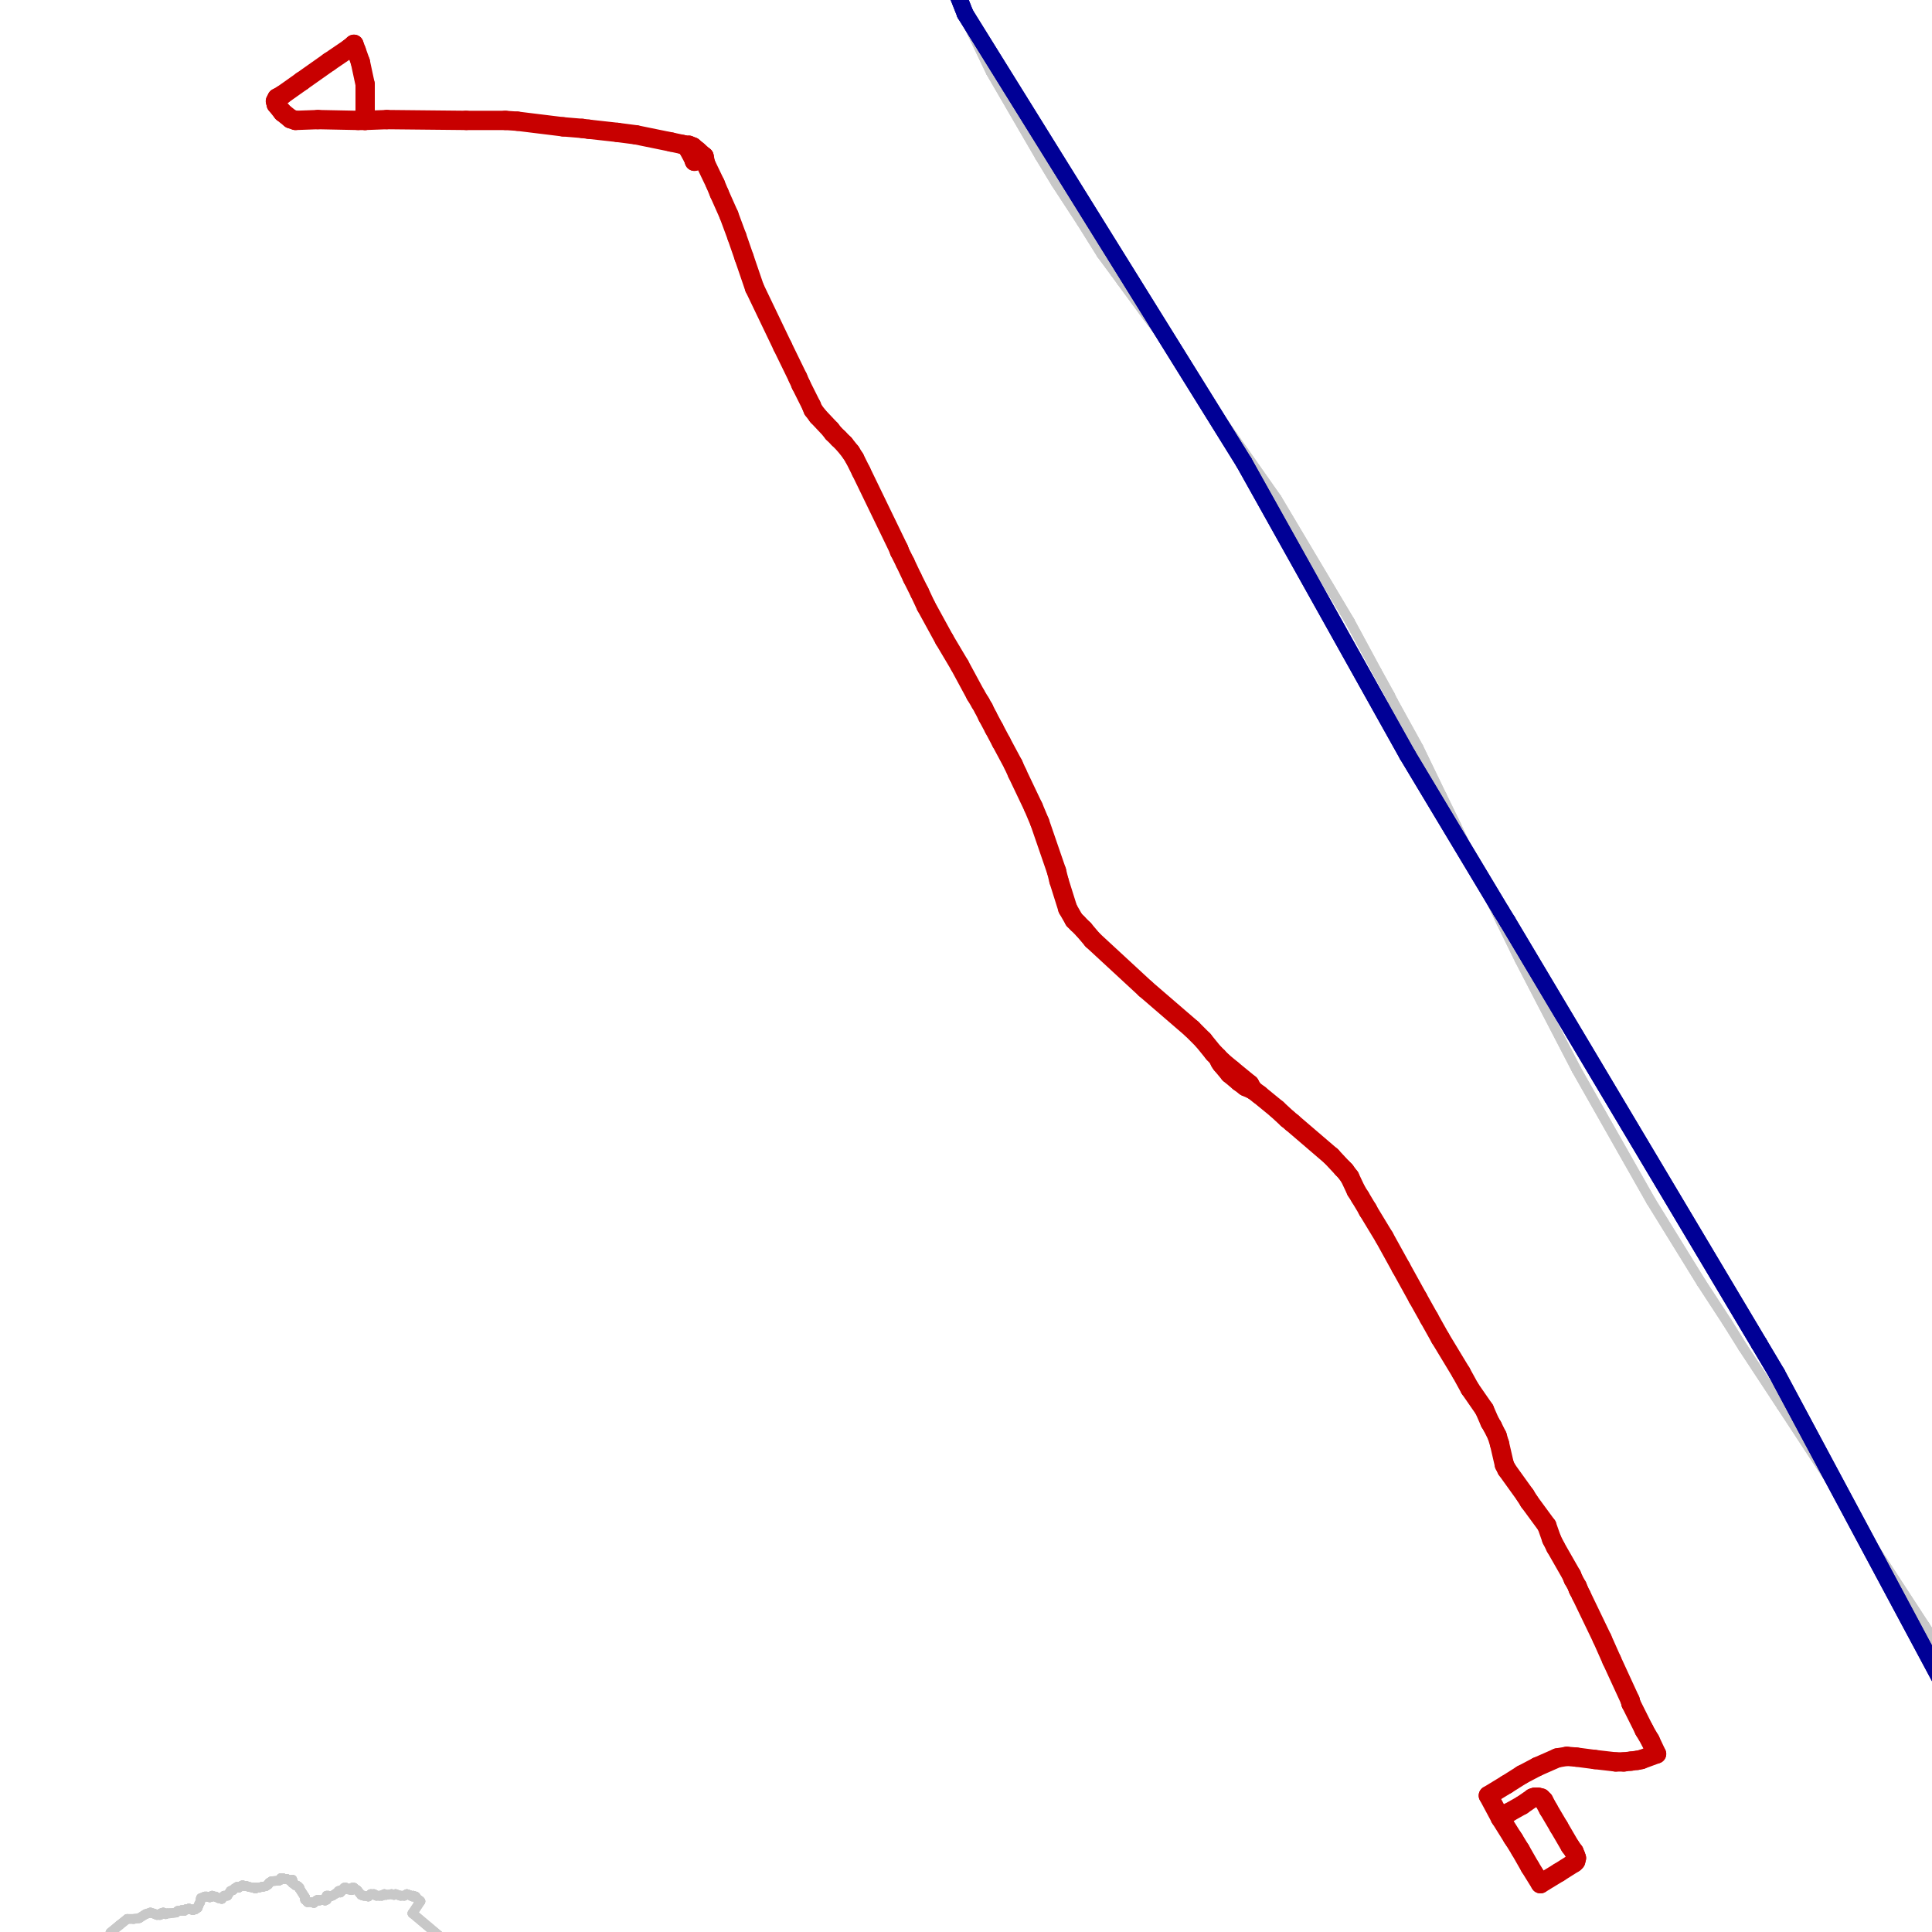 <?xml version="1.0" encoding="utf-8" ?>
<svg baseProfile="tiny" height="400" version="1.2" width="400" xmlns="http://www.w3.org/2000/svg" xmlns:ev="http://www.w3.org/2001/xml-events" xmlns:xlink="http://www.w3.org/1999/xlink"><defs /><line stroke="rgb(200,200,200)" stroke-linecap="round" stroke-width="2" x1="22.855" x2="24.679" y1="400.118" y2="398.625" /><line stroke="rgb(200,200,200)" stroke-linecap="round" stroke-width="2" x1="24.679" x2="26.338" y1="398.625" y2="397.298" /><line stroke="rgb(200,200,200)" stroke-linecap="round" stroke-width="2" x1="26.338" x2="27.665" y1="397.298" y2="397.298" /><line stroke="rgb(200,200,200)" stroke-linecap="round" stroke-width="2" x1="27.665" x2="28.826" y1="397.298" y2="397.132" /><line stroke="rgb(200,200,200)" stroke-linecap="round" stroke-width="2" x1="28.826" x2="30.153" y1="397.132" y2="396.303" /><line stroke="rgb(200,200,200)" stroke-linecap="round" stroke-width="2" x1="30.153" x2="31.148" y1="396.303" y2="395.971" /><line stroke="rgb(200,200,200)" stroke-linecap="round" stroke-width="2" x1="31.148" x2="31.646" y1="395.971" y2="396.137" /><line stroke="rgb(200,200,200)" stroke-linecap="round" stroke-width="2" x1="31.646" x2="32.143" y1="396.137" y2="396.303" /><line stroke="rgb(200,200,200)" stroke-linecap="round" stroke-width="2" x1="32.143" x2="32.475" y1="396.303" y2="396.469" /><line stroke="rgb(200,200,200)" stroke-linecap="round" stroke-width="2" x1="32.475" x2="33.138" y1="396.469" y2="396.469" /><line stroke="rgb(200,200,200)" stroke-linecap="round" stroke-width="2" x1="33.138" x2="33.304" y1="396.469" y2="396.137" /><line stroke="rgb(200,200,200)" stroke-linecap="round" stroke-width="2" x1="33.304" x2="33.802" y1="396.137" y2="395.971" /><line stroke="rgb(200,200,200)" stroke-linecap="round" stroke-width="2" x1="33.802" x2="34.299" y1="395.971" y2="396.303" /><line stroke="rgb(200,200,200)" stroke-linecap="round" stroke-width="2" x1="34.299" x2="34.631" y1="396.303" y2="396.137" /><line stroke="rgb(200,200,200)" stroke-linecap="round" stroke-width="2" x1="34.631" x2="35.129" y1="396.137" y2="396.137" /><line stroke="rgb(200,200,200)" stroke-linecap="round" stroke-width="2" x1="35.129" x2="36.456" y1="396.137" y2="395.971" /><line stroke="rgb(200,200,200)" stroke-linecap="round" stroke-width="2" x1="36.456" x2="36.787" y1="395.971" y2="395.639" /><line stroke="rgb(200,200,200)" stroke-linecap="round" stroke-width="2" x1="36.787" x2="37.285" y1="395.639" y2="395.639" /><line stroke="rgb(200,200,200)" stroke-linecap="round" stroke-width="2" x1="37.285" x2="37.617" y1="395.639" y2="395.474" /><line stroke="rgb(200,200,200)" stroke-linecap="round" stroke-width="2" x1="37.617" x2="38.114" y1="395.474" y2="395.639" /><line stroke="rgb(200,200,200)" stroke-linecap="round" stroke-width="2" x1="38.114" x2="38.446" y1="395.639" y2="395.308" /><line stroke="rgb(200,200,200)" stroke-linecap="round" stroke-width="2" x1="38.446" x2="38.944" y1="395.308" y2="395.308" /><line stroke="rgb(200,200,200)" stroke-linecap="round" stroke-width="2" x1="38.944" x2="39.11" y1="395.308" y2="395.142" /><line stroke="rgb(200,200,200)" stroke-linecap="round" stroke-width="2" x1="39.11" x2="39.939" y1="395.142" y2="395.474" /><line stroke="rgb(200,200,200)" stroke-linecap="round" stroke-width="2" x1="39.939" x2="40.105" y1="395.474" y2="395.308" /><line stroke="rgb(200,200,200)" stroke-linecap="round" stroke-width="2" x1="40.105" x2="40.437" y1="395.308" y2="395.308" /><line stroke="rgb(200,200,200)" stroke-linecap="round" stroke-width="2" x1="40.437" x2="40.934" y1="395.308" y2="394.976" /><line stroke="rgb(200,200,200)" stroke-linecap="round" stroke-width="2" x1="40.934" x2="41.1" y1="394.976" y2="394.478" /><line stroke="rgb(200,200,200)" stroke-linecap="round" stroke-width="2" x1="41.1" x2="41.432" y1="394.478" y2="393.815" /><line stroke="rgb(200,200,200)" stroke-linecap="round" stroke-width="2" x1="41.432" x2="41.598" y1="393.815" y2="392.986" /><line stroke="rgb(200,200,200)" stroke-linecap="round" stroke-width="2" x1="41.598" x2="42.427" y1="392.986" y2="392.654" /><line stroke="rgb(200,200,200)" stroke-linecap="round" stroke-width="2" x1="42.427" x2="42.759" y1="392.654" y2="392.654" /><line stroke="rgb(200,200,200)" stroke-linecap="round" stroke-width="2" x1="42.759" x2="43.422" y1="392.654" y2="392.82" /><line stroke="rgb(200,200,200)" stroke-linecap="round" stroke-width="2" x1="43.422" x2="43.92" y1="392.82" y2="392.488" /><line stroke="rgb(200,200,200)" stroke-linecap="round" stroke-width="2" x1="43.92" x2="43.92" y1="392.488" y2="392.654" /><line stroke="rgb(200,200,200)" stroke-linecap="round" stroke-width="2" x1="43.92" x2="44.583" y1="392.654" y2="392.654" /><line stroke="rgb(200,200,200)" stroke-linecap="round" stroke-width="2" x1="44.583" x2="44.915" y1="392.654" y2="392.82" /><line stroke="rgb(200,200,200)" stroke-linecap="round" stroke-width="2" x1="44.915" x2="45.247" y1="392.82" y2="392.986" /><line stroke="rgb(200,200,200)" stroke-linecap="round" stroke-width="2" x1="45.247" x2="45.91" y1="392.986" y2="393.151" /><line stroke="rgb(200,200,200)" stroke-linecap="round" stroke-width="2" x1="45.91" x2="46.408" y1="393.151" y2="392.488" /><line stroke="rgb(200,200,200)" stroke-linecap="round" stroke-width="2" x1="46.408" x2="47.071" y1="392.488" y2="392.488" /><line stroke="rgb(200,200,200)" stroke-linecap="round" stroke-width="2" x1="47.071" x2="47.735" y1="392.488" y2="391.493" /><line stroke="rgb(200,200,200)" stroke-linecap="round" stroke-width="2" x1="47.735" x2="48.232" y1="391.493" y2="391.327" /><line stroke="rgb(200,200,200)" stroke-linecap="round" stroke-width="2" x1="48.232" x2="48.564" y1="391.327" y2="390.995" /><line stroke="rgb(200,200,200)" stroke-linecap="round" stroke-width="2" x1="48.564" x2="49.062" y1="390.995" y2="390.663" /><line stroke="rgb(200,200,200)" stroke-linecap="round" stroke-width="2" x1="49.062" x2="49.393" y1="390.663" y2="390.829" /><line stroke="rgb(200,200,200)" stroke-linecap="round" stroke-width="2" x1="49.393" x2="49.891" y1="390.829" y2="390.498" /><line stroke="rgb(200,200,200)" stroke-linecap="round" stroke-width="2" x1="49.891" x2="50.223" y1="390.498" y2="390.332" /><line stroke="rgb(200,200,200)" stroke-linecap="round" stroke-width="2" x1="50.223" x2="50.72" y1="390.332" y2="390.498" /><line stroke="rgb(200,200,200)" stroke-linecap="round" stroke-width="2" x1="50.72" x2="51.052" y1="390.498" y2="390.498" /><line stroke="rgb(200,200,200)" stroke-linecap="round" stroke-width="2" x1="51.052" x2="51.55" y1="390.498" y2="390.663" /><line stroke="rgb(200,200,200)" stroke-linecap="round" stroke-width="2" x1="51.55" x2="52.379" y1="390.663" y2="390.829" /><line stroke="rgb(200,200,200)" stroke-linecap="round" stroke-width="2" x1="52.379" x2="52.545" y1="390.829" y2="390.829" /><line stroke="rgb(200,200,200)" stroke-linecap="round" stroke-width="2" x1="52.545" x2="52.877" y1="390.829" y2="390.995" /><line stroke="rgb(200,200,200)" stroke-linecap="round" stroke-width="2" x1="52.877" x2="53.042" y1="390.995" y2="390.829" /><line stroke="rgb(200,200,200)" stroke-linecap="round" stroke-width="2" x1="53.042" x2="53.208" y1="390.829" y2="390.829" /><line stroke="rgb(200,200,200)" stroke-linecap="round" stroke-width="2" x1="53.208" x2="53.54" y1="390.829" y2="390.829" /><line stroke="rgb(200,200,200)" stroke-linecap="round" stroke-width="2" x1="53.54" x2="54.203" y1="390.829" y2="390.663" /><line stroke="rgb(200,200,200)" stroke-linecap="round" stroke-width="2" x1="54.203" x2="54.369" y1="390.663" y2="390.663" /><line stroke="rgb(200,200,200)" stroke-linecap="round" stroke-width="2" x1="54.369" x2="55.033" y1="390.663" y2="390.498" /><line stroke="rgb(200,200,200)" stroke-linecap="round" stroke-width="2" x1="55.033" x2="55.53" y1="390.498" y2="390.166" /><line stroke="rgb(200,200,200)" stroke-linecap="round" stroke-width="2" x1="55.53" x2="55.696" y1="390.166" y2="389.834" /><line stroke="rgb(200,200,200)" stroke-linecap="round" stroke-width="2" x1="55.696" x2="56.194" y1="389.834" y2="389.502" /><line stroke="rgb(200,200,200)" stroke-linecap="round" stroke-width="2" x1="56.194" x2="57.852" y1="389.502" y2="389.337" /><line stroke="rgb(200,200,200)" stroke-linecap="round" stroke-width="2" x1="57.852" x2="58.184" y1="389.337" y2="388.839" /><line stroke="rgb(200,200,200)" stroke-linecap="round" stroke-width="2" x1="58.184" x2="58.516" y1="388.839" y2="388.839" /><line stroke="rgb(200,200,200)" stroke-linecap="round" stroke-width="2" x1="58.516" x2="58.848" y1="388.839" y2="389.005" /><line stroke="rgb(200,200,200)" stroke-linecap="round" stroke-width="2" x1="58.848" x2="59.345" y1="389.005" y2="389.005" /><line stroke="rgb(200,200,200)" stroke-linecap="round" stroke-width="2" x1="59.345" x2="60.009" y1="389.005" y2="389.337" /><line stroke="rgb(200,200,200)" stroke-linecap="round" stroke-width="2" x1="60.009" x2="60.506" y1="389.337" y2="389.171" /><line stroke="rgb(200,200,200)" stroke-linecap="round" stroke-width="2" x1="60.506" x2="60.506" y1="389.171" y2="389.171" /><line stroke="rgb(200,200,200)" stroke-linecap="round" stroke-width="2" x1="60.506" x2="60.506" y1="389.171" y2="389.668" /><line stroke="rgb(200,200,200)" stroke-linecap="round" stroke-width="2" x1="60.506" x2="60.506" y1="389.668" y2="389.834" /><line stroke="rgb(200,200,200)" stroke-linecap="round" stroke-width="2" x1="60.506" x2="61.17" y1="389.834" y2="390.332" /><line stroke="rgb(200,200,200)" stroke-linecap="round" stroke-width="2" x1="61.17" x2="61.336" y1="390.332" y2="390.332" /><line stroke="rgb(200,200,200)" stroke-linecap="round" stroke-width="2" x1="61.336" x2="61.667" y1="390.332" y2="390.498" /><line stroke="rgb(200,200,200)" stroke-linecap="round" stroke-width="2" x1="61.667" x2="61.999" y1="390.498" y2="390.829" /><line stroke="rgb(200,200,200)" stroke-linecap="round" stroke-width="2" x1="61.999" x2="61.999" y1="390.829" y2="390.995" /><line stroke="rgb(200,200,200)" stroke-linecap="round" stroke-width="2" x1="61.999" x2="63.16" y1="390.995" y2="392.82" /><line stroke="rgb(200,200,200)" stroke-linecap="round" stroke-width="2" x1="63.16" x2="63.16" y1="392.82" y2="393.317" /><line stroke="rgb(200,200,200)" stroke-linecap="round" stroke-width="2" x1="63.16" x2="63.658" y1="393.317" y2="393.649" /><line stroke="rgb(200,200,200)" stroke-linecap="round" stroke-width="2" x1="63.658" x2="63.658" y1="393.649" y2="393.815" /><line stroke="rgb(200,200,200)" stroke-linecap="round" stroke-width="2" x1="63.658" x2="64.487" y1="393.815" y2="393.815" /><line stroke="rgb(200,200,200)" stroke-linecap="round" stroke-width="2" x1="64.487" x2="64.985" y1="393.815" y2="393.981" /><line stroke="rgb(200,200,200)" stroke-linecap="round" stroke-width="2" x1="64.985" x2="65.482" y1="393.981" y2="393.483" /><line stroke="rgb(200,200,200)" stroke-linecap="round" stroke-width="2" x1="65.482" x2="65.814" y1="393.483" y2="393.317" /><line stroke="rgb(200,200,200)" stroke-linecap="round" stroke-width="2" x1="65.814" x2="66.146" y1="393.317" y2="393.483" /><line stroke="rgb(200,200,200)" stroke-linecap="round" stroke-width="2" x1="66.146" x2="66.643" y1="393.483" y2="393.317" /><line stroke="rgb(200,200,200)" stroke-linecap="round" stroke-width="2" x1="66.643" x2="67.307" y1="393.317" y2="393.483" /><line stroke="rgb(200,200,200)" stroke-linecap="round" stroke-width="2" x1="67.307" x2="67.639" y1="393.483" y2="393.317" /><line stroke="rgb(200,200,200)" stroke-linecap="round" stroke-width="2" x1="67.639" x2="67.639" y1="393.317" y2="392.488" /><line stroke="rgb(200,200,200)" stroke-linecap="round" stroke-width="2" x1="67.639" x2="67.97" y1="392.488" y2="392.488" /><line stroke="rgb(200,200,200)" stroke-linecap="round" stroke-width="2" x1="67.97" x2="68.302" y1="392.488" y2="392.654" /><line stroke="rgb(200,200,200)" stroke-linecap="round" stroke-width="2" x1="68.302" x2="68.8" y1="392.654" y2="392.488" /><line stroke="rgb(200,200,200)" stroke-linecap="round" stroke-width="2" x1="68.8" x2="69.629" y1="392.488" y2="391.99" /><line stroke="rgb(200,200,200)" stroke-linecap="round" stroke-width="2" x1="69.629" x2="70.127" y1="391.99" y2="391.493" /><line stroke="rgb(200,200,200)" stroke-linecap="round" stroke-width="2" x1="70.127" x2="70.458" y1="391.493" y2="391.825" /><line stroke="rgb(200,200,200)" stroke-linecap="round" stroke-width="2" x1="70.458" x2="70.79" y1="391.825" y2="391.493" /><line stroke="rgb(200,200,200)" stroke-linecap="round" stroke-width="2" x1="70.79" x2="70.956" y1="391.493" y2="391.161" /><line stroke="rgb(200,200,200)" stroke-linecap="round" stroke-width="2" x1="70.956" x2="71.288" y1="391.161" y2="390.829" /><line stroke="rgb(200,200,200)" stroke-linecap="round" stroke-width="2" x1="71.288" x2="71.619" y1="390.829" y2="390.829" /><line stroke="rgb(200,200,200)" stroke-linecap="round" stroke-width="2" x1="71.619" x2="71.951" y1="390.829" y2="391.161" /><line stroke="rgb(200,200,200)" stroke-linecap="round" stroke-width="2" x1="71.951" x2="72.78" y1="391.161" y2="391.327" /><line stroke="rgb(200,200,200)" stroke-linecap="round" stroke-width="2" x1="72.78" x2="72.946" y1="391.327" y2="390.829" /><line stroke="rgb(200,200,200)" stroke-linecap="round" stroke-width="2" x1="72.946" x2="73.278" y1="390.829" y2="390.829" /><line stroke="rgb(200,200,200)" stroke-linecap="round" stroke-width="2" x1="73.278" x2="73.61" y1="390.829" y2="391.161" /><line stroke="rgb(200,200,200)" stroke-linecap="round" stroke-width="2" x1="73.61" x2="73.942" y1="391.161" y2="391.327" /><line stroke="rgb(200,200,200)" stroke-linecap="round" stroke-width="2" x1="73.942" x2="74.771" y1="391.327" y2="392.322" /><line stroke="rgb(200,200,200)" stroke-linecap="round" stroke-width="2" x1="74.771" x2="75.268" y1="392.322" y2="392.488" /><line stroke="rgb(200,200,200)" stroke-linecap="round" stroke-width="2" x1="75.268" x2="76.264" y1="392.488" y2="392.654" /><line stroke="rgb(200,200,200)" stroke-linecap="round" stroke-width="2" x1="76.264" x2="76.761" y1="392.654" y2="392.156" /><line stroke="rgb(200,200,200)" stroke-linecap="round" stroke-width="2" x1="76.761" x2="77.425" y1="392.156" y2="392.156" /><line stroke="rgb(200,200,200)" stroke-linecap="round" stroke-width="2" x1="77.425" x2="77.922" y1="392.156" y2="392.488" /><line stroke="rgb(200,200,200)" stroke-linecap="round" stroke-width="2" x1="77.922" x2="78.586" y1="392.488" y2="392.488" /><line stroke="rgb(200,200,200)" stroke-linecap="round" stroke-width="2" x1="78.586" x2="79.083" y1="392.488" y2="392.488" /><line stroke="rgb(200,200,200)" stroke-linecap="round" stroke-width="2" x1="79.083" x2="79.249" y1="392.488" y2="392.322" /><line stroke="rgb(200,200,200)" stroke-linecap="round" stroke-width="2" x1="79.249" x2="79.581" y1="392.322" y2="392.156" /><line stroke="rgb(200,200,200)" stroke-linecap="round" stroke-width="2" x1="79.581" x2="79.913" y1="392.156" y2="392.322" /><line stroke="rgb(200,200,200)" stroke-linecap="round" stroke-width="2" x1="79.913" x2="81.074" y1="392.322" y2="392.156" /><line stroke="rgb(200,200,200)" stroke-linecap="round" stroke-width="2" x1="81.074" x2="81.571" y1="392.156" y2="392.322" /><line stroke="rgb(200,200,200)" stroke-linecap="round" stroke-width="2" x1="81.571" x2="81.903" y1="392.322" y2="392.156" /><line stroke="rgb(200,200,200)" stroke-linecap="round" stroke-width="2" x1="81.903" x2="82.898" y1="392.156" y2="392.488" /><line stroke="rgb(200,200,200)" stroke-linecap="round" stroke-width="2" x1="82.898" x2="83.728" y1="392.488" y2="392.488" /><line stroke="rgb(200,200,200)" stroke-linecap="round" stroke-width="2" x1="83.728" x2="84.225" y1="392.488" y2="392.156" /><line stroke="rgb(200,200,200)" stroke-linecap="round" stroke-width="2" x1="84.225" x2="84.723" y1="392.156" y2="392.322" /><line stroke="rgb(200,200,200)" stroke-linecap="round" stroke-width="2" x1="84.723" x2="85.386" y1="392.322" y2="392.654" /><line stroke="rgb(200,200,200)" stroke-linecap="round" stroke-width="2" x1="85.386" x2="85.552" y1="392.654" y2="392.488" /><line stroke="rgb(200,200,200)" stroke-linecap="round" stroke-width="2" x1="85.552" x2="86.05" y1="392.488" y2="392.654" /><line stroke="rgb(200,200,200)" stroke-linecap="round" stroke-width="2" x1="86.05" x2="86.547" y1="392.654" y2="393.317" /><line stroke="rgb(200,200,200)" stroke-linecap="round" stroke-width="2" x1="86.547" x2="86.879" y1="393.317" y2="393.483" /><line stroke="rgb(200,200,200)" stroke-linecap="round" stroke-width="2" x1="86.879" x2="87.045" y1="393.483" y2="393.649" /><line stroke="rgb(200,200,200)" stroke-linecap="round" stroke-width="2" x1="87.045" x2="85.386" y1="393.649" y2="396.137" /><line stroke="rgb(200,200,200)" stroke-linecap="round" stroke-width="2" x1="85.386" x2="93.68" y1="396.137" y2="403.103" /><line stroke="rgb(200,200,200)" stroke-linecap="round" stroke-width="2" x1="404.513" x2="398.542" y1="345.88" y2="336.591" /><line stroke="rgb(200,200,200)" stroke-linecap="round" stroke-width="2" x1="398.542" x2="378.97" y1="336.591" y2="306.569" /><line stroke="rgb(200,200,200)" stroke-linecap="round" stroke-width="2" x1="378.97" x2="368.852" y1="306.569" y2="291.144" /><line stroke="rgb(200,200,200)" stroke-linecap="round" stroke-width="2" x1="368.852" x2="360.89" y1="291.144" y2="279.035" /><line stroke="rgb(200,200,200)" stroke-linecap="round" stroke-width="2" x1="360.89" x2="357.573" y1="279.035" y2="273.728" /><line stroke="rgb(200,200,200)" stroke-linecap="round" stroke-width="2" x1="357.573" x2="352.265" y1="273.728" y2="265.6" /><line stroke="rgb(200,200,200)" stroke-linecap="round" stroke-width="2" x1="352.265" x2="341.816" y1="265.6" y2="248.682" /><line stroke="rgb(200,200,200)" stroke-linecap="round" stroke-width="2" x1="341.816" x2="326.39" y1="248.682" y2="221.48" /><line stroke="rgb(200,200,200)" stroke-linecap="round" stroke-width="2" x1="326.39" x2="314.614" y1="221.48" y2="198.756" /><line stroke="rgb(200,200,200)" stroke-linecap="round" stroke-width="2" x1="314.614" x2="310.799" y1="198.756" y2="190.96" /><line stroke="rgb(200,200,200)" stroke-linecap="round" stroke-width="2" x1="310.799" x2="309.14" y1="190.96" y2="187.477" /><line stroke="rgb(200,200,200)" stroke-linecap="round" stroke-width="2" x1="309.14" x2="308.145" y1="187.477" y2="185.487" /><line stroke="rgb(200,200,200)" stroke-linecap="round" stroke-width="2" x1="308.145" x2="303.501" y1="185.487" y2="175.203" /><line stroke="rgb(200,200,200)" stroke-linecap="round" stroke-width="2" x1="303.501" x2="302.837" y1="175.203" y2="173.71" /><line stroke="rgb(200,200,200)" stroke-linecap="round" stroke-width="2" x1="302.837" x2="301.51" y1="173.71" y2="170.89" /><line stroke="rgb(200,200,200)" stroke-linecap="round" stroke-width="2" x1="301.51" x2="298.525" y1="170.89" y2="164.753" /><line stroke="rgb(200,200,200)" stroke-linecap="round" stroke-width="2" x1="298.525" x2="293.714" y1="164.753" y2="154.801" /><line stroke="rgb(200,200,200)" stroke-linecap="round" stroke-width="2" x1="293.714" x2="288.407" y1="154.801" y2="145.181" /><line stroke="rgb(200,200,200)" stroke-linecap="round" stroke-width="2" x1="288.407" x2="287.743" y1="145.181" y2="143.854" /><line stroke="rgb(200,200,200)" stroke-linecap="round" stroke-width="2" x1="287.743" x2="285.089" y1="143.854" y2="139.044" /><line stroke="rgb(200,200,200)" stroke-linecap="round" stroke-width="2" x1="285.089" x2="279.45" y1="139.044" y2="128.595" /><line stroke="rgb(200,200,200)" stroke-linecap="round" stroke-width="2" x1="279.45" x2="264.356" y1="128.595" y2="103.217" /><line stroke="rgb(200,200,200)" stroke-linecap="round" stroke-width="2" x1="264.356" x2="242.793" y1="103.217" y2="72.532" /><line stroke="rgb(200,200,200)" stroke-linecap="round" stroke-width="2" x1="242.793" x2="237.652" y1="72.532" y2="65.731" /><line stroke="rgb(200,200,200)" stroke-linecap="round" stroke-width="2" x1="237.652" x2="232.178" y1="65.731" y2="58.267" /><line stroke="rgb(200,200,200)" stroke-linecap="round" stroke-width="2" x1="232.178" x2="230.851" y1="58.267" y2="56.443" /><line stroke="rgb(200,200,200)" stroke-linecap="round" stroke-width="2" x1="230.851" x2="228.031" y1="56.443" y2="52.628" /><line stroke="rgb(200,200,200)" stroke-linecap="round" stroke-width="2" x1="228.031" x2="223.885" y1="52.628" y2="45.993" /><line stroke="rgb(200,200,200)" stroke-linecap="round" stroke-width="2" x1="223.885" x2="218.577" y1="45.993" y2="37.866" /><line stroke="rgb(200,200,200)" stroke-linecap="round" stroke-width="2" x1="218.577" x2="215.26" y1="37.866" y2="32.392" /><line stroke="rgb(200,200,200)" stroke-linecap="round" stroke-width="2" x1="215.26" x2="205.142" y1="32.392" y2="14.976" /><line stroke="rgb(200,200,200)" stroke-linecap="round" stroke-width="2" x1="205.142" x2="197.844" y1="14.976" y2="-0.284" /><line stroke="rgb(200,200,200)" stroke-linecap="round" stroke-width="2" x1="22.855" x2="24.679" y1="400.118" y2="398.625" /><line stroke="rgb(200,200,200)" stroke-linecap="round" stroke-width="2" x1="24.679" x2="26.338" y1="398.625" y2="397.298" /><line stroke="rgb(200,200,200)" stroke-linecap="round" stroke-width="2" x1="26.338" x2="27.665" y1="397.298" y2="397.298" /><line stroke="rgb(200,200,200)" stroke-linecap="round" stroke-width="2" x1="27.665" x2="28.826" y1="397.298" y2="397.132" /><line stroke="rgb(200,200,200)" stroke-linecap="round" stroke-width="2" x1="28.826" x2="30.153" y1="397.132" y2="396.303" /><line stroke="rgb(200,200,200)" stroke-linecap="round" stroke-width="2" x1="30.153" x2="31.148" y1="396.303" y2="395.971" /><line stroke="rgb(200,200,200)" stroke-linecap="round" stroke-width="2" x1="31.148" x2="31.646" y1="395.971" y2="396.137" /><line stroke="rgb(200,200,200)" stroke-linecap="round" stroke-width="2" x1="31.646" x2="32.143" y1="396.137" y2="396.303" /><line stroke="rgb(200,200,200)" stroke-linecap="round" stroke-width="2" x1="32.143" x2="32.475" y1="396.303" y2="396.469" /><line stroke="rgb(200,200,200)" stroke-linecap="round" stroke-width="2" x1="32.475" x2="33.138" y1="396.469" y2="396.469" /><line stroke="rgb(200,200,200)" stroke-linecap="round" stroke-width="2" x1="33.138" x2="33.304" y1="396.469" y2="396.137" /><line stroke="rgb(200,200,200)" stroke-linecap="round" stroke-width="2" x1="33.304" x2="33.802" y1="396.137" y2="395.971" /><line stroke="rgb(200,200,200)" stroke-linecap="round" stroke-width="2" x1="33.802" x2="34.299" y1="395.971" y2="396.303" /><line stroke="rgb(200,200,200)" stroke-linecap="round" stroke-width="2" x1="34.299" x2="34.631" y1="396.303" y2="396.137" /><line stroke="rgb(200,200,200)" stroke-linecap="round" stroke-width="2" x1="34.631" x2="35.129" y1="396.137" y2="396.137" /><line stroke="rgb(200,200,200)" stroke-linecap="round" stroke-width="2" x1="35.129" x2="36.456" y1="396.137" y2="395.971" /><line stroke="rgb(200,200,200)" stroke-linecap="round" stroke-width="2" x1="36.456" x2="36.787" y1="395.971" y2="395.639" /><line stroke="rgb(200,200,200)" stroke-linecap="round" stroke-width="2" x1="36.787" x2="37.285" y1="395.639" y2="395.639" /><line stroke="rgb(200,200,200)" stroke-linecap="round" stroke-width="2" x1="37.285" x2="37.617" y1="395.639" y2="395.474" /><line stroke="rgb(200,200,200)" stroke-linecap="round" stroke-width="2" x1="37.617" x2="38.114" y1="395.474" y2="395.639" /><line stroke="rgb(200,200,200)" stroke-linecap="round" stroke-width="2" x1="38.114" x2="38.446" y1="395.639" y2="395.308" /><line stroke="rgb(200,200,200)" stroke-linecap="round" stroke-width="2" x1="38.446" x2="38.944" y1="395.308" y2="395.308" /><line stroke="rgb(200,200,200)" stroke-linecap="round" stroke-width="2" x1="38.944" x2="39.11" y1="395.308" y2="395.142" /><line stroke="rgb(200,200,200)" stroke-linecap="round" stroke-width="2" x1="39.11" x2="39.939" y1="395.142" y2="395.474" /><line stroke="rgb(200,200,200)" stroke-linecap="round" stroke-width="2" x1="39.939" x2="40.105" y1="395.474" y2="395.308" /><line stroke="rgb(200,200,200)" stroke-linecap="round" stroke-width="2" x1="40.105" x2="40.437" y1="395.308" y2="395.308" /><line stroke="rgb(200,200,200)" stroke-linecap="round" stroke-width="2" x1="40.437" x2="40.934" y1="395.308" y2="394.976" /><line stroke="rgb(200,200,200)" stroke-linecap="round" stroke-width="2" x1="40.934" x2="41.1" y1="394.976" y2="394.478" /><line stroke="rgb(200,200,200)" stroke-linecap="round" stroke-width="2" x1="41.1" x2="41.432" y1="394.478" y2="393.815" /><line stroke="rgb(200,200,200)" stroke-linecap="round" stroke-width="2" x1="41.432" x2="41.598" y1="393.815" y2="392.986" /><line stroke="rgb(200,200,200)" stroke-linecap="round" stroke-width="2" x1="41.598" x2="42.427" y1="392.986" y2="392.654" /><line stroke="rgb(200,200,200)" stroke-linecap="round" stroke-width="2" x1="42.427" x2="42.759" y1="392.654" y2="392.654" /><line stroke="rgb(200,200,200)" stroke-linecap="round" stroke-width="2" x1="42.759" x2="43.422" y1="392.654" y2="392.82" /><line stroke="rgb(200,200,200)" stroke-linecap="round" stroke-width="2" x1="43.422" x2="43.92" y1="392.82" y2="392.488" /><line stroke="rgb(200,200,200)" stroke-linecap="round" stroke-width="2" x1="43.92" x2="43.92" y1="392.488" y2="392.654" /><line stroke="rgb(200,200,200)" stroke-linecap="round" stroke-width="2" x1="43.92" x2="44.583" y1="392.654" y2="392.654" /><line stroke="rgb(200,200,200)" stroke-linecap="round" stroke-width="2" x1="44.583" x2="44.915" y1="392.654" y2="392.82" /><line stroke="rgb(200,200,200)" stroke-linecap="round" stroke-width="2" x1="44.915" x2="45.247" y1="392.82" y2="392.986" /><line stroke="rgb(200,200,200)" stroke-linecap="round" stroke-width="2" x1="45.247" x2="45.91" y1="392.986" y2="393.151" /><line stroke="rgb(200,200,200)" stroke-linecap="round" stroke-width="2" x1="45.91" x2="46.408" y1="393.151" y2="392.488" /><line stroke="rgb(200,200,200)" stroke-linecap="round" stroke-width="2" x1="46.408" x2="47.071" y1="392.488" y2="392.488" /><line stroke="rgb(200,200,200)" stroke-linecap="round" stroke-width="2" x1="47.071" x2="47.735" y1="392.488" y2="391.493" /><line stroke="rgb(200,200,200)" stroke-linecap="round" stroke-width="2" x1="47.735" x2="48.232" y1="391.493" y2="391.327" /><line stroke="rgb(200,200,200)" stroke-linecap="round" stroke-width="2" x1="48.232" x2="48.564" y1="391.327" y2="390.995" /><line stroke="rgb(200,200,200)" stroke-linecap="round" stroke-width="2" x1="48.564" x2="49.062" y1="390.995" y2="390.663" /><line stroke="rgb(200,200,200)" stroke-linecap="round" stroke-width="2" x1="49.062" x2="49.393" y1="390.663" y2="390.829" /><line stroke="rgb(200,200,200)" stroke-linecap="round" stroke-width="2" x1="49.393" x2="49.891" y1="390.829" y2="390.498" /><line stroke="rgb(200,200,200)" stroke-linecap="round" stroke-width="2" x1="49.891" x2="50.223" y1="390.498" y2="390.332" /><line stroke="rgb(200,200,200)" stroke-linecap="round" stroke-width="2" x1="50.223" x2="50.72" y1="390.332" y2="390.498" /><line stroke="rgb(200,200,200)" stroke-linecap="round" stroke-width="2" x1="50.72" x2="51.052" y1="390.498" y2="390.498" /><line stroke="rgb(200,200,200)" stroke-linecap="round" stroke-width="2" x1="51.052" x2="51.55" y1="390.498" y2="390.663" /><line stroke="rgb(200,200,200)" stroke-linecap="round" stroke-width="2" x1="51.55" x2="52.379" y1="390.663" y2="390.829" /><line stroke="rgb(200,200,200)" stroke-linecap="round" stroke-width="2" x1="52.379" x2="52.545" y1="390.829" y2="390.829" /><line stroke="rgb(200,200,200)" stroke-linecap="round" stroke-width="2" x1="52.545" x2="52.877" y1="390.829" y2="390.995" /><line stroke="rgb(200,200,200)" stroke-linecap="round" stroke-width="2" x1="52.877" x2="53.042" y1="390.995" y2="390.829" /><line stroke="rgb(200,200,200)" stroke-linecap="round" stroke-width="2" x1="53.042" x2="53.208" y1="390.829" y2="390.829" /><line stroke="rgb(200,200,200)" stroke-linecap="round" stroke-width="2" x1="53.208" x2="53.54" y1="390.829" y2="390.829" /><line stroke="rgb(200,200,200)" stroke-linecap="round" stroke-width="2" x1="53.54" x2="54.203" y1="390.829" y2="390.663" /><line stroke="rgb(200,200,200)" stroke-linecap="round" stroke-width="2" x1="54.203" x2="54.369" y1="390.663" y2="390.663" /><line stroke="rgb(200,200,200)" stroke-linecap="round" stroke-width="2" x1="54.369" x2="55.033" y1="390.663" y2="390.498" /><line stroke="rgb(200,200,200)" stroke-linecap="round" stroke-width="2" x1="55.033" x2="55.53" y1="390.498" y2="390.166" /><line stroke="rgb(200,200,200)" stroke-linecap="round" stroke-width="2" x1="55.53" x2="55.696" y1="390.166" y2="389.834" /><line stroke="rgb(200,200,200)" stroke-linecap="round" stroke-width="2" x1="55.696" x2="56.194" y1="389.834" y2="389.502" /><line stroke="rgb(200,200,200)" stroke-linecap="round" stroke-width="2" x1="56.194" x2="57.852" y1="389.502" y2="389.337" /><line stroke="rgb(200,200,200)" stroke-linecap="round" stroke-width="2" x1="57.852" x2="58.184" y1="389.337" y2="388.839" /><line stroke="rgb(200,200,200)" stroke-linecap="round" stroke-width="2" x1="58.184" x2="58.516" y1="388.839" y2="388.839" /><line stroke="rgb(200,200,200)" stroke-linecap="round" stroke-width="2" x1="58.516" x2="58.848" y1="388.839" y2="389.005" /><line stroke="rgb(200,200,200)" stroke-linecap="round" stroke-width="2" x1="58.848" x2="59.345" y1="389.005" y2="389.005" /><line stroke="rgb(200,200,200)" stroke-linecap="round" stroke-width="2" x1="59.345" x2="60.009" y1="389.005" y2="389.337" /><line stroke="rgb(200,200,200)" stroke-linecap="round" stroke-width="2" x1="60.009" x2="60.506" y1="389.337" y2="389.171" /><line stroke="rgb(200,200,200)" stroke-linecap="round" stroke-width="2" x1="60.506" x2="60.506" y1="389.171" y2="389.171" /><line stroke="rgb(200,200,200)" stroke-linecap="round" stroke-width="2" x1="60.506" x2="60.506" y1="389.171" y2="389.668" /><line stroke="rgb(200,200,200)" stroke-linecap="round" stroke-width="2" x1="60.506" x2="60.506" y1="389.668" y2="389.834" /><line stroke="rgb(200,200,200)" stroke-linecap="round" stroke-width="2" x1="60.506" x2="61.17" y1="389.834" y2="390.332" /><line stroke="rgb(200,200,200)" stroke-linecap="round" stroke-width="2" x1="61.17" x2="61.336" y1="390.332" y2="390.332" /><line stroke="rgb(200,200,200)" stroke-linecap="round" stroke-width="2" x1="61.336" x2="61.667" y1="390.332" y2="390.498" /><line stroke="rgb(200,200,200)" stroke-linecap="round" stroke-width="2" x1="61.667" x2="61.999" y1="390.498" y2="390.829" /><line stroke="rgb(200,200,200)" stroke-linecap="round" stroke-width="2" x1="61.999" x2="61.999" y1="390.829" y2="390.995" /><line stroke="rgb(200,200,200)" stroke-linecap="round" stroke-width="2" x1="61.999" x2="63.16" y1="390.995" y2="392.82" /><line stroke="rgb(200,200,200)" stroke-linecap="round" stroke-width="2" x1="63.16" x2="63.16" y1="392.82" y2="393.317" /><line stroke="rgb(200,200,200)" stroke-linecap="round" stroke-width="2" x1="63.16" x2="63.658" y1="393.317" y2="393.649" /><line stroke="rgb(200,200,200)" stroke-linecap="round" stroke-width="2" x1="63.658" x2="63.658" y1="393.649" y2="393.815" /><line stroke="rgb(200,200,200)" stroke-linecap="round" stroke-width="2" x1="63.658" x2="64.487" y1="393.815" y2="393.815" /><line stroke="rgb(200,200,200)" stroke-linecap="round" stroke-width="2" x1="64.487" x2="64.985" y1="393.815" y2="393.981" /><line stroke="rgb(200,200,200)" stroke-linecap="round" stroke-width="2" x1="64.985" x2="65.482" y1="393.981" y2="393.483" /><line stroke="rgb(200,200,200)" stroke-linecap="round" stroke-width="2" x1="65.482" x2="65.814" y1="393.483" y2="393.317" /><line stroke="rgb(200,200,200)" stroke-linecap="round" stroke-width="2" x1="65.814" x2="66.146" y1="393.317" y2="393.483" /><line stroke="rgb(200,200,200)" stroke-linecap="round" stroke-width="2" x1="66.146" x2="66.643" y1="393.483" y2="393.317" /><line stroke="rgb(200,200,200)" stroke-linecap="round" stroke-width="2" x1="66.643" x2="67.307" y1="393.317" y2="393.483" /><line stroke="rgb(200,200,200)" stroke-linecap="round" stroke-width="2" x1="67.307" x2="67.639" y1="393.483" y2="393.317" /><line stroke="rgb(200,200,200)" stroke-linecap="round" stroke-width="2" x1="67.639" x2="67.639" y1="393.317" y2="392.488" /><line stroke="rgb(200,200,200)" stroke-linecap="round" stroke-width="2" x1="67.639" x2="67.97" y1="392.488" y2="392.488" /><line stroke="rgb(200,200,200)" stroke-linecap="round" stroke-width="2" x1="67.97" x2="68.302" y1="392.488" y2="392.654" /><line stroke="rgb(200,200,200)" stroke-linecap="round" stroke-width="2" x1="68.302" x2="68.8" y1="392.654" y2="392.488" /><line stroke="rgb(200,200,200)" stroke-linecap="round" stroke-width="2" x1="68.8" x2="69.629" y1="392.488" y2="391.99" /><line stroke="rgb(200,200,200)" stroke-linecap="round" stroke-width="2" x1="69.629" x2="70.127" y1="391.99" y2="391.493" /><line stroke="rgb(200,200,200)" stroke-linecap="round" stroke-width="2" x1="70.127" x2="70.458" y1="391.493" y2="391.825" /><line stroke="rgb(200,200,200)" stroke-linecap="round" stroke-width="2" x1="70.458" x2="70.79" y1="391.825" y2="391.493" /><line stroke="rgb(200,200,200)" stroke-linecap="round" stroke-width="2" x1="70.79" x2="70.956" y1="391.493" y2="391.161" /><line stroke="rgb(200,200,200)" stroke-linecap="round" stroke-width="2" x1="70.956" x2="71.288" y1="391.161" y2="390.829" /><line stroke="rgb(200,200,200)" stroke-linecap="round" stroke-width="2" x1="71.288" x2="71.619" y1="390.829" y2="390.829" /><line stroke="rgb(200,200,200)" stroke-linecap="round" stroke-width="2" x1="71.619" x2="71.951" y1="390.829" y2="391.161" /><line stroke="rgb(200,200,200)" stroke-linecap="round" stroke-width="2" x1="71.951" x2="72.78" y1="391.161" y2="391.327" /><line stroke="rgb(200,200,200)" stroke-linecap="round" stroke-width="2" x1="72.78" x2="72.946" y1="391.327" y2="390.829" /><line stroke="rgb(200,200,200)" stroke-linecap="round" stroke-width="2" x1="72.946" x2="73.278" y1="390.829" y2="390.829" /><line stroke="rgb(200,200,200)" stroke-linecap="round" stroke-width="2" x1="73.278" x2="73.61" y1="390.829" y2="391.161" /><line stroke="rgb(200,200,200)" stroke-linecap="round" stroke-width="2" x1="73.61" x2="73.942" y1="391.161" y2="391.327" /><line stroke="rgb(200,200,200)" stroke-linecap="round" stroke-width="2" x1="73.942" x2="74.771" y1="391.327" y2="392.322" /><line stroke="rgb(200,200,200)" stroke-linecap="round" stroke-width="2" x1="74.771" x2="75.268" y1="392.322" y2="392.488" /><line stroke="rgb(200,200,200)" stroke-linecap="round" stroke-width="2" x1="75.268" x2="76.264" y1="392.488" y2="392.654" /><line stroke="rgb(200,200,200)" stroke-linecap="round" stroke-width="2" x1="76.264" x2="76.761" y1="392.654" y2="392.156" /><line stroke="rgb(200,200,200)" stroke-linecap="round" stroke-width="2" x1="76.761" x2="77.425" y1="392.156" y2="392.156" /><line stroke="rgb(200,200,200)" stroke-linecap="round" stroke-width="2" x1="77.425" x2="77.922" y1="392.156" y2="392.488" /><line stroke="rgb(200,200,200)" stroke-linecap="round" stroke-width="2" x1="77.922" x2="78.586" y1="392.488" y2="392.488" /><line stroke="rgb(200,200,200)" stroke-linecap="round" stroke-width="2" x1="78.586" x2="79.083" y1="392.488" y2="392.488" /><line stroke="rgb(200,200,200)" stroke-linecap="round" stroke-width="2" x1="79.083" x2="79.249" y1="392.488" y2="392.322" /><line stroke="rgb(200,200,200)" stroke-linecap="round" stroke-width="2" x1="79.249" x2="79.581" y1="392.322" y2="392.156" /><line stroke="rgb(200,200,200)" stroke-linecap="round" stroke-width="2" x1="79.581" x2="79.913" y1="392.156" y2="392.322" /><line stroke="rgb(200,200,200)" stroke-linecap="round" stroke-width="2" x1="79.913" x2="81.074" y1="392.322" y2="392.156" /><line stroke="rgb(200,200,200)" stroke-linecap="round" stroke-width="2" x1="81.074" x2="81.571" y1="392.156" y2="392.322" /><line stroke="rgb(200,200,200)" stroke-linecap="round" stroke-width="2" x1="81.571" x2="81.903" y1="392.322" y2="392.156" /><line stroke="rgb(200,200,200)" stroke-linecap="round" stroke-width="2" x1="81.903" x2="82.898" y1="392.156" y2="392.488" /><line stroke="rgb(200,200,200)" stroke-linecap="round" stroke-width="2" x1="82.898" x2="83.728" y1="392.488" y2="392.488" /><line stroke="rgb(200,200,200)" stroke-linecap="round" stroke-width="2" x1="83.728" x2="84.225" y1="392.488" y2="392.156" /><line stroke="rgb(200,200,200)" stroke-linecap="round" stroke-width="2" x1="84.225" x2="84.723" y1="392.156" y2="392.322" /><line stroke="rgb(200,200,200)" stroke-linecap="round" stroke-width="2" x1="84.723" x2="85.386" y1="392.322" y2="392.654" /><line stroke="rgb(200,200,200)" stroke-linecap="round" stroke-width="2" x1="85.386" x2="85.552" y1="392.654" y2="392.488" /><line stroke="rgb(200,200,200)" stroke-linecap="round" stroke-width="2" x1="85.552" x2="86.05" y1="392.488" y2="392.654" /><line stroke="rgb(200,200,200)" stroke-linecap="round" stroke-width="2" x1="86.05" x2="86.547" y1="392.654" y2="393.317" /><line stroke="rgb(200,200,200)" stroke-linecap="round" stroke-width="2" x1="86.547" x2="86.879" y1="393.317" y2="393.483" /><line stroke="rgb(200,200,200)" stroke-linecap="round" stroke-width="2" x1="86.879" x2="87.045" y1="393.483" y2="393.649" /><line stroke="rgb(200,200,200)" stroke-linecap="round" stroke-width="2" x1="87.045" x2="85.386" y1="393.649" y2="396.137" /><line stroke="rgb(200,200,200)" stroke-linecap="round" stroke-width="2" x1="85.386" x2="93.68" y1="396.137" y2="403.103" /><line stroke="rgb(200,200,200)" stroke-linecap="round" stroke-width="2" x1="404.513" x2="398.542" y1="345.88" y2="336.591" /><line stroke="rgb(200,200,200)" stroke-linecap="round" stroke-width="2" x1="398.542" x2="378.97" y1="336.591" y2="306.569" /><line stroke="rgb(200,200,200)" stroke-linecap="round" stroke-width="2" x1="378.97" x2="368.852" y1="306.569" y2="291.144" /><line stroke="rgb(200,200,200)" stroke-linecap="round" stroke-width="2" x1="368.852" x2="360.89" y1="291.144" y2="279.035" /><line stroke="rgb(200,200,200)" stroke-linecap="round" stroke-width="2" x1="360.89" x2="357.573" y1="279.035" y2="273.728" /><line stroke="rgb(200,200,200)" stroke-linecap="round" stroke-width="2" x1="357.573" x2="352.265" y1="273.728" y2="265.6" /><line stroke="rgb(200,200,200)" stroke-linecap="round" stroke-width="2" x1="352.265" x2="341.816" y1="265.6" y2="248.682" /><line stroke="rgb(200,200,200)" stroke-linecap="round" stroke-width="2" x1="341.816" x2="326.39" y1="248.682" y2="221.48" /><line stroke="rgb(200,200,200)" stroke-linecap="round" stroke-width="2" x1="326.39" x2="314.614" y1="221.48" y2="198.756" /><line stroke="rgb(200,200,200)" stroke-linecap="round" stroke-width="2" x1="314.614" x2="310.799" y1="198.756" y2="190.96" /><line stroke="rgb(200,200,200)" stroke-linecap="round" stroke-width="2" x1="310.799" x2="309.14" y1="190.96" y2="187.477" /><line stroke="rgb(200,200,200)" stroke-linecap="round" stroke-width="2" x1="309.14" x2="308.145" y1="187.477" y2="185.487" /><line stroke="rgb(200,200,200)" stroke-linecap="round" stroke-width="2" x1="308.145" x2="303.501" y1="185.487" y2="175.203" /><line stroke="rgb(200,200,200)" stroke-linecap="round" stroke-width="2" x1="303.501" x2="302.837" y1="175.203" y2="173.71" /><line stroke="rgb(200,200,200)" stroke-linecap="round" stroke-width="2" x1="302.837" x2="301.51" y1="173.71" y2="170.89" /><line stroke="rgb(200,200,200)" stroke-linecap="round" stroke-width="2" x1="301.51" x2="298.525" y1="170.89" y2="164.753" /><line stroke="rgb(200,200,200)" stroke-linecap="round" stroke-width="2" x1="298.525" x2="293.714" y1="164.753" y2="154.801" /><line stroke="rgb(200,200,200)" stroke-linecap="round" stroke-width="2" x1="293.714" x2="288.407" y1="154.801" y2="145.181" /><line stroke="rgb(200,200,200)" stroke-linecap="round" stroke-width="2" x1="288.407" x2="287.743" y1="145.181" y2="143.854" /><line stroke="rgb(200,200,200)" stroke-linecap="round" stroke-width="2" x1="287.743" x2="285.089" y1="143.854" y2="139.044" /><line stroke="rgb(200,200,200)" stroke-linecap="round" stroke-width="2" x1="285.089" x2="279.45" y1="139.044" y2="128.595" /><line stroke="rgb(200,200,200)" stroke-linecap="round" stroke-width="2" x1="279.45" x2="264.356" y1="128.595" y2="103.217" /><line stroke="rgb(200,200,200)" stroke-linecap="round" stroke-width="2" x1="264.356" x2="242.793" y1="103.217" y2="72.532" /><line stroke="rgb(200,200,200)" stroke-linecap="round" stroke-width="2" x1="242.793" x2="237.652" y1="72.532" y2="65.731" /><line stroke="rgb(200,200,200)" stroke-linecap="round" stroke-width="2" x1="237.652" x2="232.178" y1="65.731" y2="58.267" /><line stroke="rgb(200,200,200)" stroke-linecap="round" stroke-width="2" x1="232.178" x2="230.851" y1="58.267" y2="56.443" /><line stroke="rgb(200,200,200)" stroke-linecap="round" stroke-width="2" x1="230.851" x2="228.031" y1="56.443" y2="52.628" /><line stroke="rgb(200,200,200)" stroke-linecap="round" stroke-width="2" x1="228.031" x2="223.885" y1="52.628" y2="45.993" /><line stroke="rgb(200,200,200)" stroke-linecap="round" stroke-width="2" x1="223.885" x2="218.577" y1="45.993" y2="37.866" /><line stroke="rgb(200,200,200)" stroke-linecap="round" stroke-width="2" x1="218.577" x2="215.26" y1="37.866" y2="32.392" /><line stroke="rgb(200,200,200)" stroke-linecap="round" stroke-width="2" x1="215.26" x2="205.142" y1="32.392" y2="14.976" /><line stroke="rgb(200,200,200)" stroke-linecap="round" stroke-width="2" x1="205.142" x2="197.844" y1="14.976" y2="-0.284" /><line stroke="rgb(0,0,150)" stroke-linecap="round" stroke-width="3.5" x1="401.694" x2="367.857" y1="347.538" y2="284.343" /><line stroke="rgb(0,0,150)" stroke-linecap="round" stroke-width="3.5" x1="367.857" x2="364.208" y1="284.343" y2="278.206" /><line stroke="rgb(0,0,150)" stroke-linecap="round" stroke-width="3.5" x1="364.208" x2="312.126" y1="278.206" y2="190.794" /><line stroke="rgb(0,0,150)" stroke-linecap="round" stroke-width="3.5" x1="312.126" x2="310.799" y1="190.794" y2="188.638" /><line stroke="rgb(0,0,150)" stroke-linecap="round" stroke-width="3.5" x1="310.799" x2="291.392" y1="188.638" y2="156.294" /><line stroke="rgb(0,0,150)" stroke-linecap="round" stroke-width="3.5" x1="291.392" x2="257.556" y1="156.294" y2="95.753" /><line stroke="rgb(0,0,150)" stroke-linecap="round" stroke-width="3.5" x1="257.556" x2="199.834" y1="95.753" y2="2.868" /><line stroke="rgb(0,0,150)" stroke-linecap="round" stroke-width="3.5" x1="199.834" x2="191.707" y1="2.868" y2="-17.7" /><line stroke="rgb(0,0,150)" stroke-linecap="round" stroke-width="3.5" x1="401.694" x2="367.857" y1="347.538" y2="284.343" /><line stroke="rgb(0,0,150)" stroke-linecap="round" stroke-width="3.5" x1="367.857" x2="364.208" y1="284.343" y2="278.206" /><line stroke="rgb(0,0,150)" stroke-linecap="round" stroke-width="3.5" x1="364.208" x2="312.126" y1="278.206" y2="190.794" /><line stroke="rgb(0,0,150)" stroke-linecap="round" stroke-width="3.5" x1="312.126" x2="310.799" y1="190.794" y2="188.638" /><line stroke="rgb(0,0,150)" stroke-linecap="round" stroke-width="3.5" x1="310.799" x2="291.392" y1="188.638" y2="156.294" /><line stroke="rgb(0,0,150)" stroke-linecap="round" stroke-width="3.5" x1="291.392" x2="257.556" y1="156.294" y2="95.753" /><line stroke="rgb(0,0,150)" stroke-linecap="round" stroke-width="3.5" x1="257.556" x2="199.834" y1="95.753" y2="2.868" /><line stroke="rgb(0,0,150)" stroke-linecap="round" stroke-width="3.5" x1="199.834" x2="191.707" y1="2.868" y2="-17.7" /><line stroke="rgb(200,0,0)" stroke-linecap="round" stroke-width="4" x1="60.175" x2="61.17" y1="24.596" y2="24.928" /><line stroke="rgb(200,0,0)" stroke-linecap="round" stroke-width="4" x1="61.17" x2="65.814" y1="24.928" y2="24.762" /><line stroke="rgb(200,0,0)" stroke-linecap="round" stroke-width="4" x1="75.6" x2="75.6" y1="24.928" y2="17.464" /><line stroke="rgb(200,0,0)" stroke-linecap="round" stroke-width="4" x1="75.6" x2="74.605" y1="17.464" y2="12.82" /><line stroke="rgb(200,0,0)" stroke-linecap="round" stroke-width="4" x1="74.605" x2="73.776" y1="12.82" y2="10.498" /><line stroke="rgb(200,0,0)" stroke-linecap="round" stroke-width="4" x1="73.776" x2="73.278" y1="10.498" y2="9.171" /><line stroke="rgb(200,0,0)" stroke-linecap="round" stroke-width="4" x1="141.781" x2="142.444" y1="30.07" y2="30.733" /><line stroke="rgb(200,0,0)" stroke-linecap="round" stroke-width="4" x1="142.444" x2="143.605" y1="30.733" y2="32.89" /><line stroke="rgb(200,0,0)" stroke-linecap="round" stroke-width="4" x1="143.605" x2="143.771" y1="32.89" y2="33.387" /><line stroke="rgb(200,0,0)" stroke-linecap="round" stroke-width="4" x1="342.977" x2="341.65" y1="363.13" y2="360.31" /><line stroke="rgb(200,0,0)" stroke-linecap="round" stroke-width="4" x1="318.926" x2="322.741" y1="390.0" y2="387.678" /><line stroke="rgb(200,0,0)" stroke-linecap="round" stroke-width="4" x1="322.741" x2="325.893" y1="387.678" y2="385.688" /><line stroke="rgb(200,0,0)" stroke-linecap="round" stroke-width="4" x1="325.893" x2="326.224" y1="385.688" y2="385.356" /><line stroke="rgb(200,0,0)" stroke-linecap="round" stroke-width="4" x1="326.224" x2="326.39" y1="385.356" y2="384.692" /><line stroke="rgb(200,0,0)" stroke-linecap="round" stroke-width="4" x1="326.39" x2="326.224" y1="384.692" y2="384.195" /><line stroke="rgb(200,0,0)" stroke-linecap="round" stroke-width="4" x1="326.224" x2="325.893" y1="384.195" y2="383.365" /><line stroke="rgb(200,0,0)" stroke-linecap="round" stroke-width="4" x1="325.893" x2="325.063" y1="383.365" y2="382.204" /><line stroke="rgb(200,0,0)" stroke-linecap="round" stroke-width="4" x1="325.063" x2="322.741" y1="382.204" y2="378.224" /><line stroke="rgb(200,0,0)" stroke-linecap="round" stroke-width="4" x1="322.741" x2="320.585" y1="378.224" y2="374.574" /><line stroke="rgb(200,0,0)" stroke-linecap="round" stroke-width="4" x1="215.26" x2="218.743" y1="170.227" y2="180.345" /><line stroke="rgb(200,0,0)" stroke-linecap="round" stroke-width="4" x1="218.743" x2="219.24" y1="180.345" y2="182.335" /><line stroke="rgb(200,0,0)" stroke-linecap="round" stroke-width="4" x1="219.24" x2="221.065" y1="182.335" y2="188.141" /><line stroke="rgb(200,0,0)" stroke-linecap="round" stroke-width="4" x1="221.065" x2="222.392" y1="188.141" y2="190.463" /><line stroke="rgb(200,0,0)" stroke-linecap="round" stroke-width="4" x1="222.392" x2="223.055" y1="190.463" y2="191.126" /><line stroke="rgb(200,0,0)" stroke-linecap="round" stroke-width="4" x1="223.055" x2="224.382" y1="191.126" y2="192.453" /><line stroke="rgb(200,0,0)" stroke-linecap="round" stroke-width="4" x1="321.248" x2="320.253" y1="318.677" y2="315.858" /><line stroke="rgb(200,0,0)" stroke-linecap="round" stroke-width="4" x1="320.253" x2="316.604" y1="315.858" y2="310.882" /><line stroke="rgb(200,0,0)" stroke-linecap="round" stroke-width="4" x1="316.604" x2="315.775" y1="310.882" y2="309.555" /><line stroke="rgb(200,0,0)" stroke-linecap="round" stroke-width="4" x1="315.775" x2="311.96" y1="309.555" y2="304.247" /><line stroke="rgb(200,0,0)" stroke-linecap="round" stroke-width="4" x1="311.96" x2="311.462" y1="304.247" y2="303.252" /><line stroke="rgb(200,0,0)" stroke-linecap="round" stroke-width="4" x1="311.462" x2="310.467" y1="303.252" y2="298.939" /><line stroke="rgb(200,0,0)" stroke-linecap="round" stroke-width="4" x1="310.467" x2="309.969" y1="298.939" y2="297.281" /><line stroke="rgb(200,0,0)" stroke-linecap="round" stroke-width="4" x1="309.969" x2="308.974" y1="297.281" y2="295.29" /><line stroke="rgb(200,0,0)" stroke-linecap="round" stroke-width="4" x1="308.974" x2="308.477" y1="295.29" y2="294.461" /><line stroke="rgb(200,0,0)" stroke-linecap="round" stroke-width="4" x1="308.477" x2="307.316" y1="294.461" y2="291.807" /><line stroke="rgb(200,0,0)" stroke-linecap="round" stroke-width="4" x1="322.409" x2="324.4" y1="363.959" y2="363.627" /><line stroke="rgb(200,0,0)" stroke-linecap="round" stroke-width="4" x1="324.4" x2="326.39" y1="363.627" y2="363.793" /><line stroke="rgb(200,0,0)" stroke-linecap="round" stroke-width="4" x1="326.39" x2="330.205" y1="363.793" y2="364.291" /><line stroke="rgb(200,0,0)" stroke-linecap="round" stroke-width="4" x1="330.205" x2="334.518" y1="364.291" y2="364.788" /><line stroke="rgb(200,0,0)" stroke-linecap="round" stroke-width="4" x1="334.518" x2="336.176" y1="364.788" y2="364.788" /><line stroke="rgb(200,0,0)" stroke-linecap="round" stroke-width="4" x1="336.176" x2="337.669" y1="364.788" y2="364.622" /><line stroke="rgb(200,0,0)" stroke-linecap="round" stroke-width="4" x1="337.669" x2="338.996" y1="364.622" y2="364.457" /><line stroke="rgb(200,0,0)" stroke-linecap="round" stroke-width="4" x1="338.996" x2="339.825" y1="364.457" y2="364.291" /><line stroke="rgb(200,0,0)" stroke-linecap="round" stroke-width="4" x1="312.457" x2="310.633" y1="375.238" y2="376.399" /><line stroke="rgb(200,0,0)" stroke-linecap="round" stroke-width="4" x1="62.497" x2="58.516" y1="16.8" y2="19.62" /><line stroke="rgb(200,0,0)" stroke-linecap="round" stroke-width="4" x1="58.516" x2="57.355" y1="19.62" y2="20.284" /><line stroke="rgb(200,0,0)" stroke-linecap="round" stroke-width="4" x1="57.355" x2="57.023" y1="20.284" y2="20.947" /><line stroke="rgb(200,0,0)" stroke-linecap="round" stroke-width="4" x1="57.023" x2="57.189" y1="20.947" y2="21.611" /><line stroke="rgb(200,0,0)" stroke-linecap="round" stroke-width="4" x1="57.189" x2="58.516" y1="21.611" y2="23.269" /><line stroke="rgb(200,0,0)" stroke-linecap="round" stroke-width="4" x1="58.516" x2="60.175" y1="23.269" y2="24.596" /><line stroke="rgb(200,0,0)" stroke-linecap="round" stroke-width="4" x1="341.65" x2="340.489" y1="360.31" y2="358.32" /><line stroke="rgb(200,0,0)" stroke-linecap="round" stroke-width="4" x1="340.489" x2="340.323" y1="358.32" y2="357.988" /><line stroke="rgb(200,0,0)" stroke-linecap="round" stroke-width="4" x1="340.323" x2="337.669" y1="357.988" y2="352.68" /><line stroke="rgb(200,0,0)" stroke-linecap="round" stroke-width="4" x1="337.669" x2="337.503" y1="352.68" y2="352.017" /><line stroke="rgb(200,0,0)" stroke-linecap="round" stroke-width="4" x1="337.503" x2="333.688" y1="352.017" y2="343.723" /><line stroke="rgb(200,0,0)" stroke-linecap="round" stroke-width="4" x1="333.688" x2="331.698" y1="343.723" y2="339.245" /><line stroke="rgb(200,0,0)" stroke-linecap="round" stroke-width="4" x1="331.698" x2="327.385" y1="339.245" y2="330.288" /><line stroke="rgb(200,0,0)" stroke-linecap="round" stroke-width="4" x1="327.385" x2="326.888" y1="330.288" y2="329.293" /><line stroke="rgb(200,0,0)" stroke-linecap="round" stroke-width="4" x1="326.888" x2="326.722" y1="329.293" y2="328.961" /><line stroke="rgb(200,0,0)" stroke-linecap="round" stroke-width="4" x1="326.722" x2="326.556" y1="328.961" y2="328.464" /><line stroke="rgb(200,0,0)" stroke-linecap="round" stroke-width="4" x1="326.556" x2="325.727" y1="328.464" y2="326.971" /><line stroke="rgb(200,0,0)" stroke-linecap="round" stroke-width="4" x1="325.727" x2="325.395" y1="326.971" y2="326.141" /><line stroke="rgb(200,0,0)" stroke-linecap="round" stroke-width="4" x1="325.395" x2="322.078" y1="326.141" y2="320.336" /><line stroke="rgb(200,0,0)" stroke-linecap="round" stroke-width="4" x1="322.078" x2="321.248" y1="320.336" y2="318.677" /><line stroke="rgb(200,0,0)" stroke-linecap="round" stroke-width="4" x1="224.382" x2="226.207" y1="192.453" y2="194.609" /><line stroke="rgb(200,0,0)" stroke-linecap="round" stroke-width="4" x1="226.207" x2="237.154" y1="194.609" y2="204.727" /><line stroke="rgb(200,0,0)" stroke-linecap="round" stroke-width="4" x1="237.154" x2="246.774" y1="204.727" y2="213.02" /><line stroke="rgb(200,0,0)" stroke-linecap="round" stroke-width="4" x1="246.774" x2="249.096" y1="213.02" y2="215.343" /><line stroke="rgb(200,0,0)" stroke-linecap="round" stroke-width="4" x1="249.096" x2="251.253" y1="215.343" y2="217.996" /><line stroke="rgb(200,0,0)" stroke-linecap="round" stroke-width="4" x1="251.253" x2="251.584" y1="217.996" y2="218.328" /><line stroke="rgb(200,0,0)" stroke-linecap="round" stroke-width="4" x1="251.584" x2="252.082" y1="218.328" y2="218.826" /><line stroke="rgb(200,0,0)" stroke-linecap="round" stroke-width="4" x1="252.082" x2="252.58" y1="218.826" y2="219.821" /><line stroke="rgb(200,0,0)" stroke-linecap="round" stroke-width="4" x1="252.58" x2="252.911" y1="219.821" y2="220.319" /><line stroke="rgb(200,0,0)" stroke-linecap="round" stroke-width="4" x1="252.911" x2="254.57" y1="220.319" y2="222.309" /><line stroke="rgb(200,0,0)" stroke-linecap="round" stroke-width="4" x1="254.57" x2="256.56" y1="222.309" y2="223.968" /><line stroke="rgb(200,0,0)" stroke-linecap="round" stroke-width="4" x1="259.38" x2="258.717" y1="225.626" y2="224.465" /><line stroke="rgb(200,0,0)" stroke-linecap="round" stroke-width="4" x1="258.717" x2="255.068" y1="224.465" y2="221.48" /><line stroke="rgb(200,0,0)" stroke-linecap="round" stroke-width="4" x1="145.762" x2="144.435" y1="32.392" y2="31.231" /><line stroke="rgb(200,0,0)" stroke-linecap="round" stroke-width="4" x1="144.435" x2="143.44" y1="31.231" y2="30.402" /><line stroke="rgb(200,0,0)" stroke-linecap="round" stroke-width="4" x1="143.44" x2="142.61" y1="30.402" y2="30.07" /><line stroke="rgb(200,0,0)" stroke-linecap="round" stroke-width="4" x1="142.61" x2="141.781" y1="30.07" y2="30.07" /><line stroke="rgb(200,0,0)" stroke-linecap="round" stroke-width="4" x1="143.771" x2="144.932" y1="33.387" y2="32.89" /><line stroke="rgb(200,0,0)" stroke-linecap="round" stroke-width="4" x1="144.932" x2="145.762" y1="32.89" y2="32.392" /><line stroke="rgb(200,0,0)" stroke-linecap="round" stroke-width="4" x1="62.497" x2="68.136" y1="16.8" y2="12.82" /><line stroke="rgb(200,0,0)" stroke-linecap="round" stroke-width="4" x1="68.136" x2="72.283" y1="12.82" y2="10.0" /><line stroke="rgb(200,0,0)" stroke-linecap="round" stroke-width="4" x1="72.283" x2="73.278" y1="10.0" y2="9.171" /><line stroke="rgb(200,0,0)" stroke-linecap="round" stroke-width="4" x1="277.957" x2="278.455" y1="241.881" y2="242.379" /><line stroke="rgb(200,0,0)" stroke-linecap="round" stroke-width="4" x1="278.455" x2="279.45" y1="242.379" y2="243.706" /><line stroke="rgb(200,0,0)" stroke-linecap="round" stroke-width="4" x1="279.45" x2="280.777" y1="243.706" y2="246.525" /><line stroke="rgb(200,0,0)" stroke-linecap="round" stroke-width="4" x1="280.777" x2="281.606" y1="246.525" y2="247.852" /><line stroke="rgb(200,0,0)" stroke-linecap="round" stroke-width="4" x1="281.606" x2="283.099" y1="247.852" y2="250.34" /><line stroke="rgb(200,0,0)" stroke-linecap="round" stroke-width="4" x1="283.099" x2="283.265" y1="250.34" y2="250.672" /><line stroke="rgb(200,0,0)" stroke-linecap="round" stroke-width="4" x1="283.265" x2="286.582" y1="250.672" y2="256.146" /><line stroke="rgb(200,0,0)" stroke-linecap="round" stroke-width="4" x1="286.582" x2="290.065" y1="256.146" y2="262.449" /><line stroke="rgb(200,0,0)" stroke-linecap="round" stroke-width="4" x1="290.065" x2="293.549" y1="262.449" y2="268.752" /><line stroke="rgb(200,0,0)" stroke-linecap="round" stroke-width="4" x1="293.549" x2="295.871" y1="268.752" y2="272.898" /><line stroke="rgb(200,0,0)" stroke-linecap="round" stroke-width="4" x1="295.871" x2="298.193" y1="272.898" y2="277.045" /><line stroke="rgb(200,0,0)" stroke-linecap="round" stroke-width="4" x1="298.193" x2="302.505" y1="277.045" y2="284.177" /><line stroke="rgb(200,0,0)" stroke-linecap="round" stroke-width="4" x1="302.505" x2="304.33" y1="284.177" y2="287.495" /><line stroke="rgb(200,0,0)" stroke-linecap="round" stroke-width="4" x1="304.33" x2="307.316" y1="287.495" y2="291.807" /><line stroke="rgb(200,0,0)" stroke-linecap="round" stroke-width="4" x1="259.38" x2="260.707" y1="225.626" y2="226.622" /><line stroke="rgb(200,0,0)" stroke-linecap="round" stroke-width="4" x1="260.707" x2="264.356" y1="226.622" y2="229.607" /><line stroke="rgb(200,0,0)" stroke-linecap="round" stroke-width="4" x1="145.762" x2="146.093" y1="32.392" y2="33.885" /><line stroke="rgb(200,0,0)" stroke-linecap="round" stroke-width="4" x1="308.145" x2="310.633" y1="371.755" y2="376.399" /><line stroke="rgb(200,0,0)" stroke-linecap="round" stroke-width="4" x1="310.633" x2="313.121" y1="376.399" y2="380.38" /><line stroke="rgb(200,0,0)" stroke-linecap="round" stroke-width="4" x1="313.121" x2="313.453" y1="380.38" y2="380.877" /><line stroke="rgb(200,0,0)" stroke-linecap="round" stroke-width="4" x1="313.453" x2="314.78" y1="380.877" y2="383.034" /><line stroke="rgb(200,0,0)" stroke-linecap="round" stroke-width="4" x1="314.78" x2="316.77" y1="383.034" y2="386.517" /><line stroke="rgb(200,0,0)" stroke-linecap="round" stroke-width="4" x1="316.77" x2="318.926" y1="386.517" y2="390.0" /><line stroke="rgb(200,0,0)" stroke-linecap="round" stroke-width="4" x1="308.145" x2="311.96" y1="371.755" y2="369.433" /><line stroke="rgb(200,0,0)" stroke-linecap="round" stroke-width="4" x1="311.96" x2="315.111" y1="369.433" y2="367.442" /><line stroke="rgb(200,0,0)" stroke-linecap="round" stroke-width="4" x1="315.111" x2="318.263" y1="367.442" y2="365.784" /><line stroke="rgb(200,0,0)" stroke-linecap="round" stroke-width="4" x1="318.263" x2="322.409" y1="365.784" y2="363.959" /><line stroke="rgb(200,0,0)" stroke-linecap="round" stroke-width="4" x1="339.825" x2="342.977" y1="364.291" y2="363.13" /><line stroke="rgb(200,0,0)" stroke-linecap="round" stroke-width="4" x1="264.356" x2="266.512" y1="229.607" y2="231.598" /><line stroke="rgb(200,0,0)" stroke-linecap="round" stroke-width="4" x1="266.512" x2="267.508" y1="231.598" y2="232.427" /><line stroke="rgb(200,0,0)" stroke-linecap="round" stroke-width="4" x1="267.508" x2="275.635" y1="232.427" y2="239.393" /><line stroke="rgb(200,0,0)" stroke-linecap="round" stroke-width="4" x1="275.635" x2="277.957" y1="239.393" y2="241.881" /><line stroke="rgb(200,0,0)" stroke-linecap="round" stroke-width="4" x1="320.585" x2="319.59" y1="374.574" y2="372.75" /><line stroke="rgb(200,0,0)" stroke-linecap="round" stroke-width="4" x1="319.59" x2="319.092" y1="372.75" y2="372.252" /><line stroke="rgb(200,0,0)" stroke-linecap="round" stroke-width="4" x1="319.092" x2="318.429" y1="372.252" y2="372.086" /><line stroke="rgb(200,0,0)" stroke-linecap="round" stroke-width="4" x1="318.429" x2="317.765" y1="372.086" y2="372.086" /><line stroke="rgb(200,0,0)" stroke-linecap="round" stroke-width="4" x1="317.765" x2="317.268" y1="372.086" y2="372.252" /><line stroke="rgb(200,0,0)" stroke-linecap="round" stroke-width="4" x1="317.268" x2="315.111" y1="372.252" y2="373.745" /><line stroke="rgb(200,0,0)" stroke-linecap="round" stroke-width="4" x1="315.111" x2="312.457" y1="373.745" y2="375.238" /><line stroke="rgb(200,0,0)" stroke-linecap="round" stroke-width="4" x1="256.56" x2="257.887" y1="223.968" y2="224.963" /><line stroke="rgb(200,0,0)" stroke-linecap="round" stroke-width="4" x1="257.887" x2="259.38" y1="224.963" y2="225.626" /><line stroke="rgb(200,0,0)" stroke-linecap="round" stroke-width="4" x1="146.093" x2="148.084" y1="33.885" y2="38.031" /><line stroke="rgb(200,0,0)" stroke-linecap="round" stroke-width="4" x1="148.084" x2="148.913" y1="38.031" y2="40.022" /><line stroke="rgb(200,0,0)" stroke-linecap="round" stroke-width="4" x1="148.913" x2="150.904" y1="40.022" y2="44.5" /><line stroke="rgb(200,0,0)" stroke-linecap="round" stroke-width="4" x1="150.904" x2="152.562" y1="44.5" y2="48.979" /><line stroke="rgb(200,0,0)" stroke-linecap="round" stroke-width="4" x1="152.562" x2="154.055" y1="48.979" y2="53.291" /><line stroke="rgb(200,0,0)" stroke-linecap="round" stroke-width="4" x1="154.055" x2="156.211" y1="53.291" y2="59.594" /><line stroke="rgb(200,0,0)" stroke-linecap="round" stroke-width="4" x1="156.211" x2="162.017" y1="59.594" y2="71.702" /><line stroke="rgb(200,0,0)" stroke-linecap="round" stroke-width="4" x1="162.017" x2="165.168" y1="71.702" y2="78.171" /><line stroke="rgb(200,0,0)" stroke-linecap="round" stroke-width="4" x1="165.168" x2="165.832" y1="78.171" y2="79.664" /><line stroke="rgb(200,0,0)" stroke-linecap="round" stroke-width="4" x1="165.832" x2="167.988" y1="79.664" y2="83.976" /><line stroke="rgb(200,0,0)" stroke-linecap="round" stroke-width="4" x1="167.988" x2="168.32" y1="83.976" y2="84.806" /><line stroke="rgb(200,0,0)" stroke-linecap="round" stroke-width="4" x1="168.32" x2="169.315" y1="84.806" y2="86.133" /><line stroke="rgb(200,0,0)" stroke-linecap="round" stroke-width="4" x1="169.315" x2="171.969" y1="86.133" y2="88.952" /><line stroke="rgb(200,0,0)" stroke-linecap="round" stroke-width="4" x1="171.969" x2="172.466" y1="88.952" y2="89.616" /><line stroke="rgb(200,0,0)" stroke-linecap="round" stroke-width="4" x1="172.466" x2="173.627" y1="89.616" y2="90.777" /><line stroke="rgb(200,0,0)" stroke-linecap="round" stroke-width="4" x1="173.627" x2="174.788" y1="90.777" y2="91.938" /><line stroke="rgb(200,0,0)" stroke-linecap="round" stroke-width="4" x1="174.788" x2="176.115" y1="91.938" y2="93.597" /><line stroke="rgb(200,0,0)" stroke-linecap="round" stroke-width="4" x1="176.115" x2="176.945" y1="93.597" y2="94.924" /><line stroke="rgb(200,0,0)" stroke-linecap="round" stroke-width="4" x1="176.945" x2="178.272" y1="94.924" y2="97.578" /><line stroke="rgb(200,0,0)" stroke-linecap="round" stroke-width="4" x1="178.272" x2="186.067" y1="97.578" y2="113.666" /><line stroke="rgb(200,0,0)" stroke-linecap="round" stroke-width="4" x1="186.067" x2="186.233" y1="113.666" y2="114.164" /><line stroke="rgb(200,0,0)" stroke-linecap="round" stroke-width="4" x1="186.233" x2="187.394" y1="114.164" y2="116.486" /><line stroke="rgb(200,0,0)" stroke-linecap="round" stroke-width="4" x1="187.394" x2="188.887" y1="116.486" y2="119.638" /><line stroke="rgb(200,0,0)" stroke-linecap="round" stroke-width="4" x1="188.887" x2="190.38" y1="119.638" y2="122.623" /><line stroke="rgb(200,0,0)" stroke-linecap="round" stroke-width="4" x1="190.38" x2="191.707" y1="122.623" y2="125.443" /><line stroke="rgb(200,0,0)" stroke-linecap="round" stroke-width="4" x1="191.707" x2="195.522" y1="125.443" y2="132.409" /><line stroke="rgb(200,0,0)" stroke-linecap="round" stroke-width="4" x1="195.522" x2="198.673" y1="132.409" y2="137.717" /><line stroke="rgb(200,0,0)" stroke-linecap="round" stroke-width="4" x1="198.673" x2="201.99" y1="137.717" y2="143.854" /><line stroke="rgb(200,0,0)" stroke-linecap="round" stroke-width="4" x1="201.99" x2="202.986" y1="143.854" y2="145.513" /><line stroke="rgb(200,0,0)" stroke-linecap="round" stroke-width="4" x1="202.986" x2="203.649" y1="145.513" y2="146.674" /><line stroke="rgb(200,0,0)" stroke-linecap="round" stroke-width="4" x1="203.649" x2="204.478" y1="146.674" y2="148.333" /><line stroke="rgb(200,0,0)" stroke-linecap="round" stroke-width="4" x1="204.478" x2="205.805" y1="148.333" y2="150.821" /><line stroke="rgb(200,0,0)" stroke-linecap="round" stroke-width="4" x1="205.805" x2="207.298" y1="150.821" y2="153.64" /><line stroke="rgb(200,0,0)" stroke-linecap="round" stroke-width="4" x1="207.298" x2="209.786" y1="153.64" y2="158.285" /><line stroke="rgb(200,0,0)" stroke-linecap="round" stroke-width="4" x1="209.786" x2="210.615" y1="158.285" y2="160.109" /><line stroke="rgb(200,0,0)" stroke-linecap="round" stroke-width="4" x1="210.615" x2="213.933" y1="160.109" y2="167.076" /><line stroke="rgb(200,0,0)" stroke-linecap="round" stroke-width="4" x1="213.933" x2="215.26" y1="167.076" y2="170.227" /><line stroke="rgb(200,0,0)" stroke-linecap="round" stroke-width="4" x1="255.068" x2="253.077" y1="221.48" y2="219.821" /><line stroke="rgb(200,0,0)" stroke-linecap="round" stroke-width="4" x1="253.077" x2="252.082" y1="219.821" y2="218.826" /><line stroke="rgb(200,0,0)" stroke-linecap="round" stroke-width="4" x1="75.6" x2="80.079" y1="24.928" y2="24.762" /><line stroke="rgb(200,0,0)" stroke-linecap="round" stroke-width="4" x1="80.079" x2="96.499" y1="24.762" y2="24.928" /><line stroke="rgb(200,0,0)" stroke-linecap="round" stroke-width="4" x1="96.499" x2="104.627" y1="24.928" y2="24.928" /><line stroke="rgb(200,0,0)" stroke-linecap="round" stroke-width="4" x1="104.627" x2="107.115" y1="24.928" y2="25.094" /><line stroke="rgb(200,0,0)" stroke-linecap="round" stroke-width="4" x1="107.115" x2="116.569" y1="25.094" y2="26.255" /><line stroke="rgb(200,0,0)" stroke-linecap="round" stroke-width="4" x1="116.569" x2="120.55" y1="26.255" y2="26.587" /><line stroke="rgb(200,0,0)" stroke-linecap="round" stroke-width="4" x1="120.55" x2="121.877" y1="26.587" y2="26.753" /><line stroke="rgb(200,0,0)" stroke-linecap="round" stroke-width="4" x1="121.877" x2="127.848" y1="26.753" y2="27.416" /><line stroke="rgb(200,0,0)" stroke-linecap="round" stroke-width="4" x1="127.848" x2="131.663" y1="27.416" y2="27.914" /><line stroke="rgb(200,0,0)" stroke-linecap="round" stroke-width="4" x1="131.663" x2="138.961" y1="27.914" y2="29.406" /><line stroke="rgb(200,0,0)" stroke-linecap="round" stroke-width="4" x1="138.961" x2="141.283" y1="29.406" y2="29.904" /><line stroke="rgb(200,0,0)" stroke-linecap="round" stroke-width="4" x1="141.283" x2="141.781" y1="29.904" y2="30.07" /><line stroke="rgb(200,0,0)" stroke-linecap="round" stroke-width="4" x1="75.6" x2="74.107" y1="24.928" y2="24.928" /><line stroke="rgb(200,0,0)" stroke-linecap="round" stroke-width="4" x1="74.107" x2="65.814" y1="24.928" y2="24.762" /></svg>